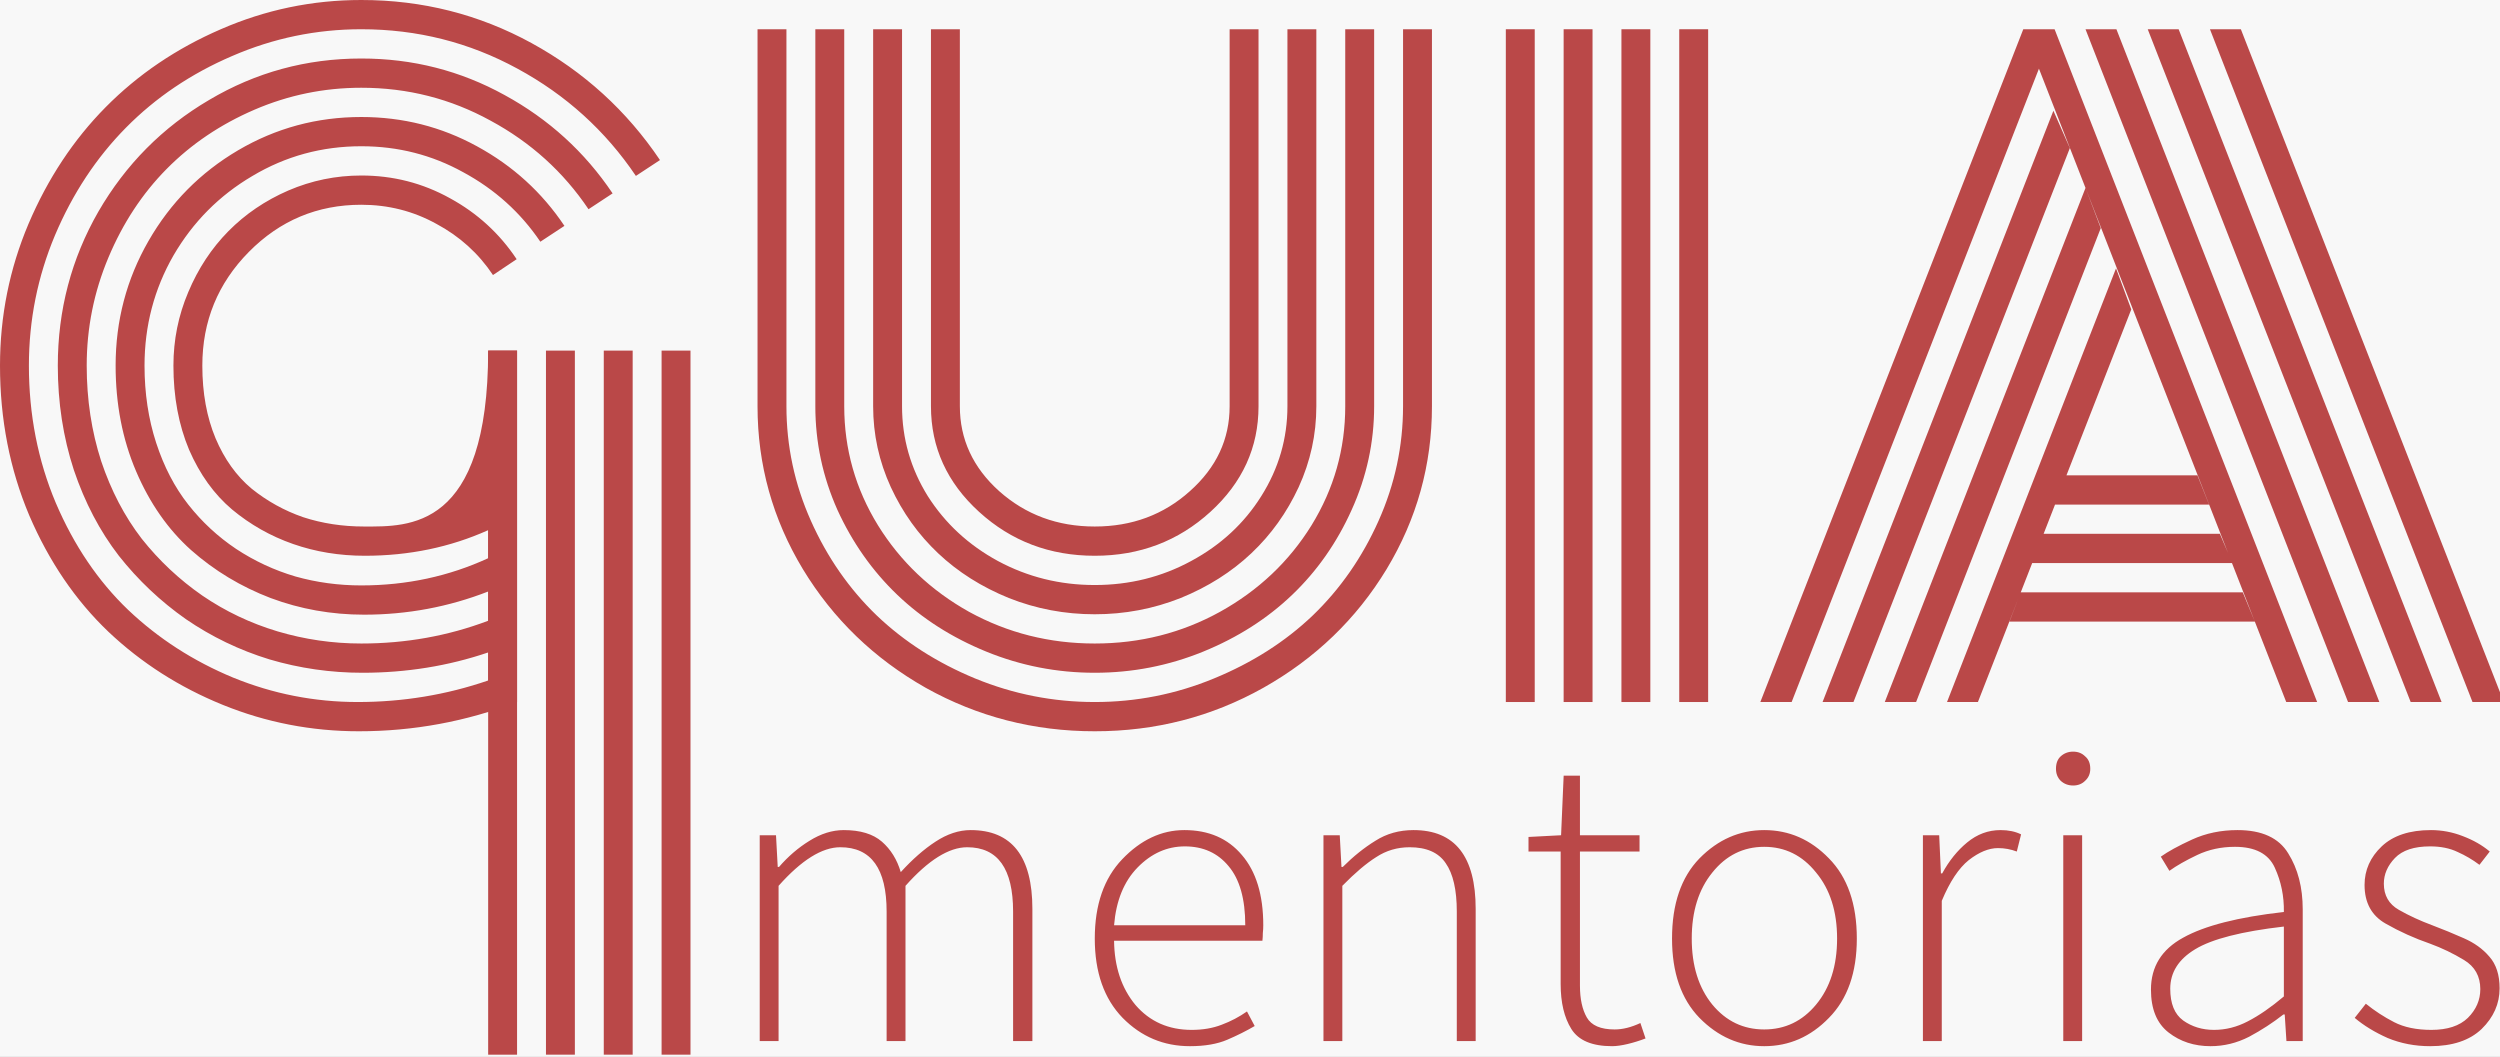 <svg width="246" height="104" viewBox="0 0 246 104" fill="none" xmlns="http://www.w3.org/2000/svg">
<rect x="0" y="0" width="246" height="104" fill="#333333" stroke="none"/>
<g clip-path="url(#clip0_88_340)">
<rect width="246" height="104" fill="#F8F8F8"/>
<path d="M74.756 102.438V82.188H76.359L76.528 85.309H76.654C77.554 84.269 78.553 83.411 79.65 82.736C80.775 82.033 81.9 81.681 83.025 81.681C84.656 81.681 85.907 82.061 86.779 82.82C87.651 83.58 88.27 84.578 88.635 85.816C89.789 84.55 90.928 83.552 92.053 82.82C93.206 82.061 94.359 81.681 95.512 81.681C99.562 81.681 101.587 84.269 101.587 89.444V102.438H99.689V89.697C99.689 85.478 98.184 83.369 95.174 83.369C93.374 83.369 91.35 84.634 89.1 87.166V102.438H87.243V89.697C87.243 85.478 85.725 83.369 82.687 83.369C80.887 83.369 78.862 84.634 76.612 87.166V102.438H74.756ZM117.092 102.944C114.504 102.944 112.297 102.016 110.468 100.159C108.64 98.275 107.726 95.673 107.726 92.355C107.726 89.036 108.626 86.434 110.426 84.55C112.254 82.638 114.293 81.681 116.543 81.681C118.934 81.681 120.818 82.497 122.197 84.128C123.603 85.759 124.306 88.066 124.306 91.047C124.306 91.3 124.292 91.553 124.264 91.806C124.264 92.059 124.25 92.312 124.222 92.566H109.625C109.653 95.125 110.356 97.234 111.734 98.894C113.14 100.525 114.983 101.341 117.261 101.341C118.358 101.341 119.342 101.172 120.214 100.834C121.114 100.497 121.943 100.061 122.703 99.527L123.462 100.961C122.647 101.439 121.747 101.889 120.762 102.311C119.778 102.733 118.554 102.944 117.092 102.944ZM109.625 91.047H122.534C122.534 88.459 121.986 86.519 120.889 85.225C119.82 83.931 118.386 83.284 116.586 83.284C114.842 83.284 113.295 83.973 111.945 85.352C110.595 86.73 109.822 88.628 109.625 91.047ZM130.229 102.438V82.188H131.832L132.001 85.309H132.127C133.168 84.269 134.237 83.411 135.334 82.736C136.431 82.033 137.682 81.681 139.088 81.681C143.167 81.681 145.206 84.269 145.206 89.444V102.438H143.349V89.697C143.349 87.559 142.984 85.97 142.252 84.93C141.549 83.889 140.368 83.369 138.709 83.369C137.499 83.369 136.402 83.692 135.418 84.339C134.434 84.958 133.323 85.9 132.085 87.166V102.438H130.229ZM158.631 102.944C156.662 102.944 155.326 102.381 154.623 101.256C153.92 100.131 153.568 98.655 153.568 96.827V83.791H150.404V82.356L153.61 82.188L153.864 76.323H155.467V82.188H161.331V83.791H155.467V96.995C155.467 98.289 155.692 99.33 156.142 100.117C156.592 100.905 157.506 101.298 158.884 101.298C159.671 101.298 160.515 101.087 161.415 100.666L161.921 102.184C161.331 102.409 160.74 102.592 160.15 102.733C159.559 102.873 159.053 102.944 158.631 102.944ZM173.598 102.944C171.179 102.944 169.056 102.016 167.228 100.159C165.428 98.303 164.528 95.702 164.528 92.355C164.528 88.952 165.428 86.322 167.228 84.466C169.056 82.609 171.179 81.681 173.598 81.681C176.045 81.681 178.168 82.609 179.968 84.466C181.797 86.322 182.711 88.952 182.711 92.355C182.711 95.702 181.797 98.303 179.968 100.159C178.168 102.016 176.045 102.944 173.598 102.944ZM173.598 101.298C175.651 101.298 177.353 100.483 178.703 98.852C180.081 97.192 180.77 95.027 180.77 92.355C180.77 89.683 180.081 87.517 178.703 85.858C177.353 84.17 175.651 83.327 173.598 83.327C171.545 83.327 169.843 84.17 168.493 85.858C167.143 87.517 166.468 89.683 166.468 92.355C166.468 95.027 167.143 97.192 168.493 98.852C169.843 100.483 171.545 101.298 173.598 101.298ZM189.214 102.438V82.188H190.817L190.986 85.942H191.113C191.788 84.705 192.603 83.692 193.559 82.905C194.544 82.089 195.641 81.681 196.85 81.681C197.638 81.681 198.313 81.822 198.875 82.103L198.453 83.791C197.863 83.566 197.244 83.453 196.597 83.453C195.697 83.453 194.741 83.847 193.728 84.634C192.744 85.422 191.858 86.758 191.07 88.642V102.438H189.214ZM203.996 77.294C203.518 77.294 203.11 77.139 202.772 76.83C202.463 76.52 202.308 76.127 202.308 75.648C202.308 75.114 202.463 74.706 202.772 74.425C203.11 74.116 203.518 73.961 203.996 73.961C204.474 73.961 204.868 74.116 205.177 74.425C205.515 74.706 205.683 75.114 205.683 75.648C205.683 76.127 205.515 76.52 205.177 76.83C204.868 77.139 204.474 77.294 203.996 77.294ZM203.026 102.438V82.188H204.882V102.438H203.026ZM217.855 101.341C219.008 101.341 220.119 101.059 221.188 100.497C222.285 99.934 223.466 99.119 224.732 98.05V91.173C220.569 91.652 217.658 92.397 215.999 93.409C214.368 94.394 213.552 95.688 213.552 97.291C213.552 98.753 213.974 99.794 214.818 100.412C215.689 101.031 216.702 101.341 217.855 101.341ZM217.518 102.944C215.914 102.944 214.536 102.494 213.383 101.594C212.23 100.694 211.654 99.287 211.654 97.375C211.654 95.125 212.708 93.423 214.818 92.27C216.927 91.089 220.232 90.245 224.732 89.739C224.76 88.192 224.464 86.744 223.846 85.394C223.227 84.016 221.919 83.327 219.922 83.327C218.572 83.327 217.335 83.594 216.21 84.128C215.085 84.662 214.171 85.183 213.468 85.689L212.624 84.297C213.327 83.791 214.354 83.228 215.704 82.609C217.054 81.991 218.544 81.681 220.175 81.681C222.566 81.681 224.225 82.441 225.154 83.959C226.11 85.478 226.588 87.32 226.588 89.486V102.438H224.985L224.816 99.822H224.689C223.649 100.637 222.524 101.369 221.314 102.016C220.105 102.634 218.839 102.944 217.518 102.944ZM239.127 102.944C237.636 102.944 236.244 102.677 234.95 102.142C233.684 101.58 232.602 100.919 231.702 100.159L232.798 98.767C233.67 99.47 234.598 100.075 235.583 100.581C236.567 101.087 237.791 101.341 239.253 101.341C240.828 101.341 242.023 100.947 242.839 100.159C243.655 99.344 244.062 98.402 244.062 97.333C244.062 96.067 243.528 95.111 242.459 94.464C241.391 93.817 240.28 93.283 239.127 92.861C237.58 92.327 236.117 91.666 234.739 90.878C233.361 90.091 232.672 88.825 232.672 87.081C232.672 85.619 233.234 84.353 234.359 83.284C235.484 82.216 237.102 81.681 239.211 81.681C240.28 81.681 241.32 81.878 242.333 82.272C243.373 82.666 244.259 83.172 244.991 83.791L243.978 85.098C243.303 84.592 242.586 84.17 241.827 83.833C241.067 83.467 240.167 83.284 239.127 83.284C237.552 83.284 236.398 83.664 235.667 84.423C234.936 85.183 234.57 86.027 234.57 86.955C234.57 88.108 235.062 88.966 236.047 89.528C237.031 90.091 238.128 90.597 239.337 91.047C240.378 91.441 241.405 91.862 242.417 92.312C243.458 92.763 244.302 93.367 244.948 94.127C245.623 94.886 245.961 95.927 245.961 97.248C245.961 98.767 245.37 100.103 244.189 101.256C243.008 102.381 241.32 102.944 239.127 102.944Z" fill="#BA4848"/>
<path d="M53.723 34.499H56.567V103.781H53.723V34.499ZM65.1 34.499H67.944V103.781H65.1V34.499ZM59.411 34.499H62.255V103.781H59.411V34.499ZM50.879 34.499V69.079C45.875 70.998 40.687 71.957 35.315 71.957C30.654 71.957 26.19 71.091 21.924 69.359C17.657 67.626 13.905 65.228 10.666 62.163C7.426 59.071 4.832 55.26 2.884 50.73C0.961 46.172 0 41.255 0 35.978C0 31.101 0.935 26.451 2.805 22.027C4.701 17.576 7.229 13.752 10.389 10.554C13.576 7.329 17.355 4.77 21.726 2.878C26.124 0.959 30.733 0 35.552 0C41.556 0 47.139 1.413 52.301 4.237C57.462 7.062 61.676 10.9 64.942 15.751L62.571 17.31C59.569 12.859 55.685 9.341 50.918 6.756C46.178 4.171 41.056 2.878 35.552 2.878C31.128 2.878 26.888 3.758 22.832 5.517C18.803 7.249 15.327 9.594 12.404 12.553C9.481 15.511 7.15 19.042 5.412 23.146C3.7 27.224 2.844 31.501 2.844 35.978C2.844 40.802 3.726 45.306 5.491 49.49C7.282 53.675 9.652 57.179 12.601 60.004C15.577 62.829 19.027 65.054 22.951 66.68C26.875 68.279 30.956 69.079 35.196 69.079C39.647 69.079 43.926 68.372 48.035 66.96V66.27V65.581V64.201C44.111 65.534 39.989 66.2 35.67 66.2C32.537 66.2 29.482 65.761 26.506 64.881C23.556 63.975 20.818 62.656 18.29 60.923C15.788 59.165 13.589 57.086 11.693 54.687C9.823 52.262 8.348 49.45 7.268 46.252C6.215 43.028 5.688 39.603 5.688 35.978C5.688 30.515 7.018 25.465 9.678 20.828C12.364 16.19 15.998 12.526 20.581 9.834C25.163 7.116 30.153 5.757 35.552 5.757C40.608 5.757 45.309 6.956 49.654 9.354C53.999 11.726 57.541 14.951 60.28 19.029L57.91 20.588C55.435 16.91 52.222 14.005 48.272 11.873C44.348 9.714 40.108 8.635 35.552 8.635C31.891 8.635 28.389 9.354 25.044 10.793C21.7 12.233 18.816 14.178 16.393 16.63C13.997 19.055 12.088 21.96 10.666 25.345C9.244 28.73 8.532 32.274 8.532 35.978C8.532 39.31 9.007 42.441 9.955 45.373C10.929 48.278 12.259 50.823 13.944 53.008C15.656 55.167 17.644 57.032 19.909 58.605C22.174 60.151 24.636 61.323 27.296 62.123C29.982 62.922 32.734 63.322 35.552 63.322C39.923 63.322 44.084 62.576 48.035 61.083V58.205C44.137 59.724 40.068 60.484 35.828 60.484C32.616 60.484 29.548 59.937 26.625 58.845C23.701 57.725 21.094 56.153 18.803 54.128C16.538 52.102 14.734 49.517 13.391 46.372C12.048 43.227 11.377 39.763 11.377 35.978C11.377 31.554 12.456 27.463 14.616 23.706C16.775 19.948 19.712 16.977 23.425 14.791C27.138 12.606 31.18 11.513 35.552 11.513C39.634 11.513 43.426 12.473 46.929 14.391C50.457 16.31 53.328 18.922 55.54 22.227L53.17 23.786C51.221 20.907 48.693 18.629 45.586 16.95C42.504 15.244 39.16 14.391 35.552 14.391C31.681 14.391 28.112 15.364 24.847 17.31C21.581 19.229 18.987 21.84 17.065 25.145C15.169 28.45 14.221 32.061 14.221 35.978C14.221 38.697 14.603 41.229 15.366 43.574C16.13 45.919 17.183 47.945 18.526 49.65C19.87 51.356 21.436 52.808 23.227 54.008C25.044 55.207 26.993 56.113 29.074 56.726C31.154 57.312 33.313 57.605 35.552 57.605C40.002 57.605 44.163 56.713 48.035 54.927V52.169C44.295 53.848 40.253 54.687 35.907 54.687C33.406 54.687 31.049 54.301 28.837 53.528C26.625 52.755 24.623 51.622 22.832 50.13C21.068 48.638 19.659 46.679 18.605 44.254C17.578 41.802 17.065 39.043 17.065 35.978C17.065 33.447 17.552 31.035 18.526 28.743C19.501 26.424 20.818 24.425 22.477 22.746C24.136 21.067 26.098 19.735 28.363 18.749C30.654 17.763 33.05 17.27 35.552 17.27C38.686 17.27 41.596 18.016 44.282 19.508C46.968 20.974 49.154 22.973 50.839 25.505L48.509 27.064C47.087 24.932 45.23 23.253 42.939 22.027C40.674 20.774 38.212 20.148 35.552 20.148C31.233 20.148 27.546 21.694 24.491 24.785C21.436 27.877 19.909 31.608 19.909 35.978C19.909 38.67 20.344 41.055 21.213 43.134C22.082 45.186 23.267 46.839 24.768 48.091C26.295 49.317 27.981 50.25 29.824 50.889C31.694 51.502 33.695 51.809 35.828 51.809C40.2 51.809 48.035 52.169 48.035 34.499H50.879Z" fill="#BA4848"/>
<path d="M120.995 39.976V2.878H123.839V39.976C123.839 44.027 122.259 47.492 119.099 50.37C115.939 53.248 112.147 54.687 107.722 54.687C103.298 54.687 99.506 53.248 96.346 50.37C93.186 47.492 91.606 44.027 91.606 39.976V2.878H94.45V39.976C94.45 43.227 95.74 46.012 98.321 48.331C100.928 50.65 104.062 51.809 107.722 51.809C111.383 51.809 114.504 50.65 117.084 48.331C119.692 46.012 120.995 43.227 120.995 39.976ZM126.683 39.976V2.878H129.528V39.976C129.528 42.748 128.948 45.4 127.79 47.931C126.631 50.437 125.077 52.608 123.128 54.447C121.179 56.286 118.862 57.752 116.176 58.845C113.49 59.911 110.672 60.444 107.722 60.444C104.773 60.444 101.955 59.911 99.269 58.845C96.583 57.752 94.265 56.286 92.317 54.447C90.368 52.608 88.814 50.437 87.655 47.931C86.497 45.4 85.917 42.748 85.917 39.976V2.878H88.761V39.976C88.761 43.148 89.604 46.092 91.29 48.811C93.001 51.502 95.306 53.635 98.202 55.207C101.126 56.779 104.299 57.566 107.722 57.566C111.146 57.566 114.306 56.779 117.203 55.207C120.126 53.635 122.43 51.502 124.116 48.811C125.828 46.092 126.683 43.148 126.683 39.976ZM132.372 39.976V2.878H135.216V39.976C135.216 43.521 134.479 46.919 133.004 50.17C131.555 53.395 129.607 56.18 127.157 58.525C124.708 60.87 121.785 62.736 118.388 64.122C114.991 65.507 111.436 66.2 107.722 66.2C104.009 66.2 100.454 65.507 97.057 64.122C93.66 62.736 90.737 60.87 88.287 58.525C85.838 56.18 83.876 53.395 82.401 50.17C80.953 46.919 80.229 43.521 80.229 39.976V2.878H83.073V39.976C83.073 44.187 84.179 48.091 86.391 51.689C88.603 55.26 91.592 58.099 95.358 60.204C99.15 62.283 103.272 63.322 107.722 63.322C112.173 63.322 116.281 62.283 120.047 60.204C123.839 58.099 126.841 55.26 129.054 51.689C131.266 48.091 132.372 44.187 132.372 39.976ZM138.06 39.976V2.878H140.904V39.976C140.904 45.733 139.416 51.076 136.44 56.006C133.465 60.91 129.422 64.801 124.313 67.68C119.231 70.531 113.7 71.957 107.722 71.957C101.744 71.957 96.201 70.531 91.092 67.68C86.009 64.801 81.98 60.91 79.004 56.006C76.028 51.076 74.541 45.733 74.541 39.976V2.878H77.385V39.976C77.385 43.894 78.188 47.651 79.794 51.249C81.401 54.847 83.56 57.952 86.273 60.564C88.985 63.149 92.211 65.214 95.951 66.76C99.717 68.306 103.641 69.079 107.722 69.079C111.804 69.079 115.715 68.306 119.455 66.76C123.22 65.214 126.46 63.149 129.172 60.564C131.885 57.952 134.044 54.847 135.65 51.249C137.257 47.651 138.06 43.894 138.06 39.976Z" fill="#BA4848"/>
<path d="M165.238 2.878H168.082V69.079H165.238V2.878ZM159.549 2.878H162.393V69.079H159.549V2.878ZM153.861 2.878H156.705V69.079H153.861V2.878ZM148.173 2.878H151.017V69.079H148.173V2.878Z" fill="#BA4848"/>
<path d="M202.157 49.65L203.302 46.772H216.225L217.371 49.65H202.157ZM199.945 55.407L201.051 52.529H218.438L219.662 55.407H199.945ZM197.733 61.163L198.839 58.285H220.689L221.874 61.163H197.733ZM176.298 69.079H173.217L199.091 2.878H202.172L228.006 69.079H224.965L200.632 6.756L176.298 69.079ZM202.054 10.896L203.673 14.574L182.382 69.079H179.34L202.054 10.896ZM205.214 18.492L206.715 22.449L188.544 69.079H185.463L205.214 18.492ZM208.216 26.407L209.717 30.445L194.627 69.079H191.586L208.216 26.407ZM246.375 69.079H243.294L217.459 2.878H220.501L246.375 69.079ZM214.378 2.878L240.252 69.079H237.21L211.336 2.878H214.378ZM208.255 2.878L234.129 69.079H231.048L205.214 2.878H208.255Z" fill="#BA4848"/>
<path d="M48.035 34.499H50.879L50.879 103.781H48.035V34.499Z" fill="#BA4848"/>
</g>
<defs>
<clipPath id="clip0_88_340">
<rect width="246" height="104" fill="white"/>
</clipPath>
</defs>
</svg>
